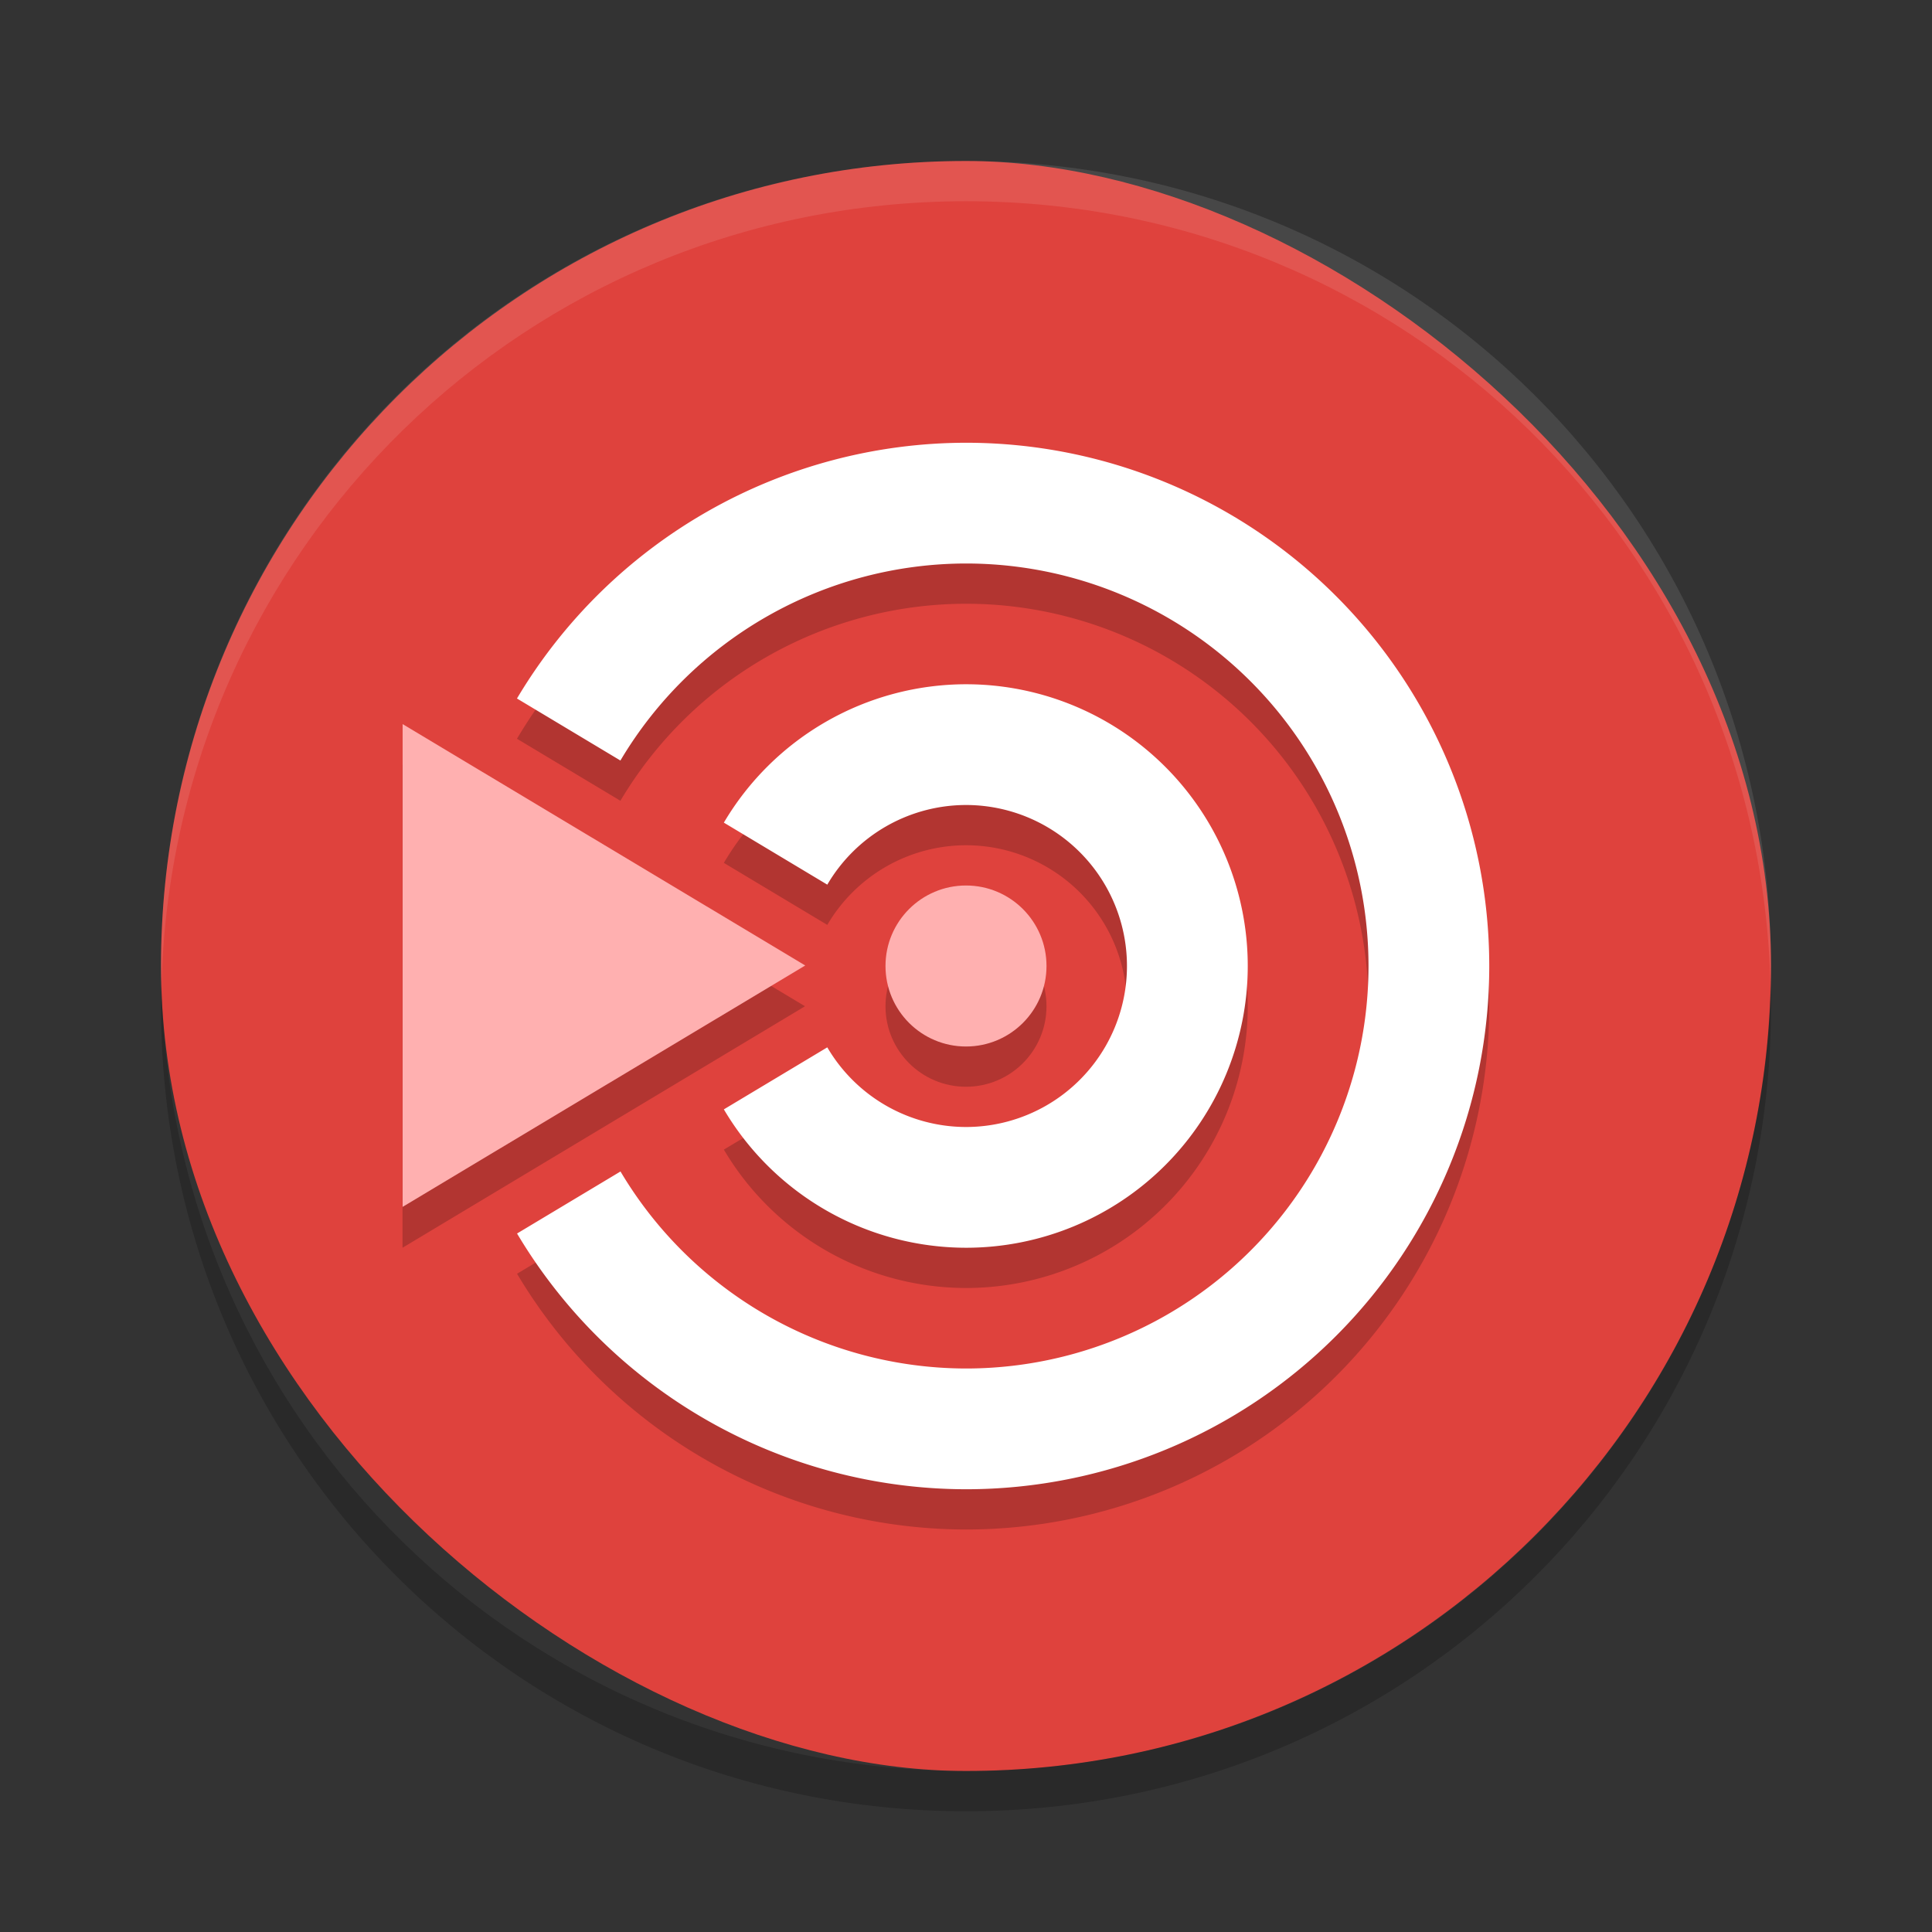 <svg width="48" height="48" version="1" xmlns="http://www.w3.org/2000/svg">
 <rect width="100%" height="100%" fill="#333333" stroke="none"/>
 <rect transform="matrix(0,-1,-1,0,0,0)" x="-44" y="-44" width="40" height="40" rx="20" ry="20" fill="#1da6e8" style="fill:#df423d"/>
 <path d="m 24,12 a 13,13 0 0 0 -11.156,6.354 l 2.57,1.541 A 10,10 0 0 1 24,15 10,10 0 0 1 34,25 10,10 0 0 1 24,35 10,10 0 0 1 15.416,30.105 l -2.57,1.541 A 13,13 0 0 0 24,38 13,13 0 0 0 37,25 13,13 0 0 0 24,12 Z m 0,6 a 7,7 0 0 0 -6.016,3.438 l 2.57,1.541 A 4,4 0 0 1 24,21 a 4,4 0 0 1 4,4 4,4 0 0 1 -4,4 4,4 0 0 1 -3.445,-1.979 L 17.984,28.562 A 7,7 0 0 0 24,32 7,7 0 0 0 31,25 7,7 0 0 0 24,18 Z" style="fill:#000000;opacity:.2"/>
 <path d="m24 11a13 13 0 0 0-11.156 6.354l2.57 1.541a10 10 0 0 1 8.586-4.895 10 10 0 0 1 10 10 10 10 0 0 1-10 10 10 10 0 0 1-8.584-4.895l-2.57 1.541a13 13 0 0 0 11.154 6.354 13 13 0 0 0 13-13 13 13 0 0 0-13-13zm0 6a7 7 0 0 0-6.016 3.438l2.57 1.541a4 4 0 0 1 3.445-1.979 4 4 0 0 1 4 4 4 4 0 0 1-4 4 4 4 0 0 1-3.445-1.979l-2.57 1.541a7 7 0 0 0 6.016 3.438 7 7 0 0 0 7-7 7 7 0 0 0-7-7z" style="fill:#ffffff"/>
 <path d="m24 4c-11.08 0-20 8.92-20 20 0 0.168 8e-3 0.333 0.012 0.5 0.265-10.846 9.076-19.5 19.988-19.5s19.724 8.654 19.988 19.5c4e-3 -0.167 0.012-0.332 0.012-0.5 0-11.08-8.92-20-20-20z" fill="#fff" opacity=".2" style="opacity:.1"/>
 <path d="m4.012 24.5c-0.004 0.167-0.012 0.332-0.012 0.5 0 11.08 8.92 20 20 20s20-8.92 20-20c0-0.168-0.008-0.333-0.012-0.5-0.264 10.846-9.076 19.5-19.988 19.5s-19.724-8.654-19.988-19.5z" opacity=".2"/>
 <circle cx="24" cy="25" r="2" style="fill:#000000;opacity:.2"/>
 <circle cx="24" cy="24" r="2" style="fill:#ffb0b0"/>
 <path d="m20 25-10 6v-12l5 3z" style="fill:#000000;opacity:.2"/>
 <path transform="matrix(.913 0 0 .948 1.83 .965)" d="m19.908 24.285-5.478 3.163-5.478 3.163v-6.326-6.326l5.478 3.163z" style="fill:#ffb0b0"/>
</svg>
